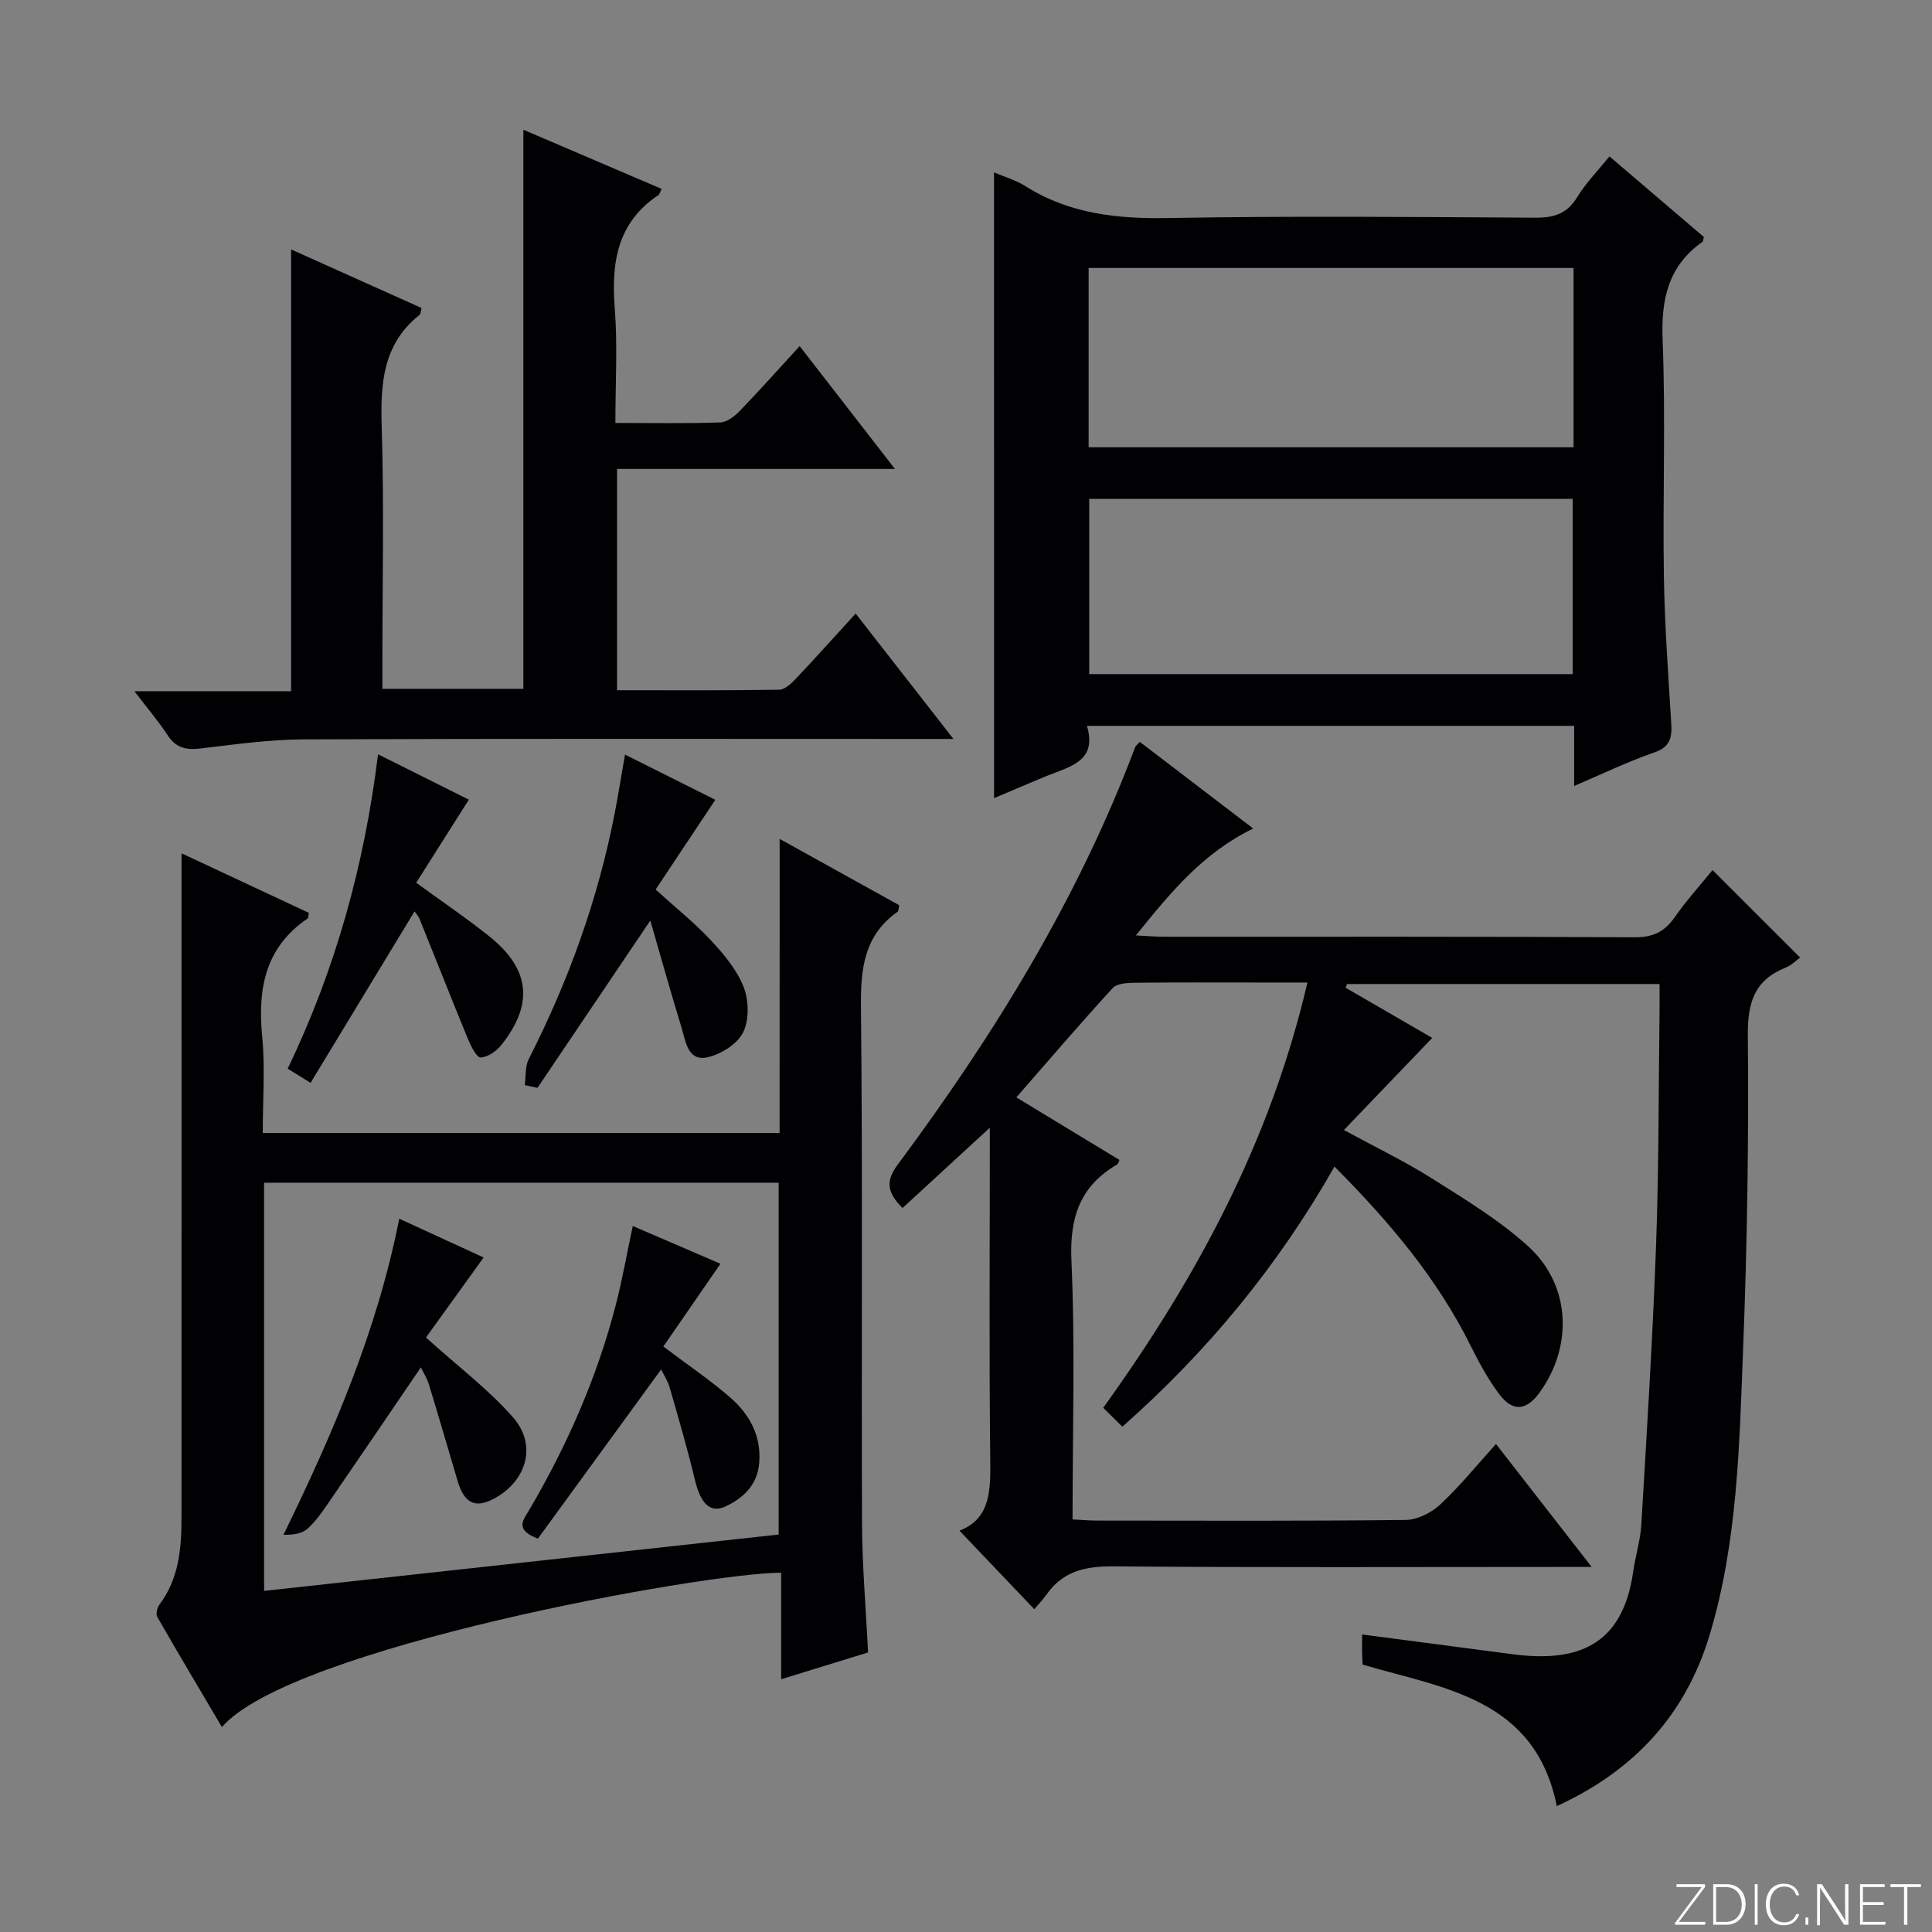 <svg enable-background="new 0 0 400 400" viewBox="0 0 400 400" xmlns="http://www.w3.org/2000/svg"><rect x="0" y="0" width="400" height="400" fill="#808080" stroke="none"/><g fill="#fbfcfa"><path d="m346.9 398 5.4-7.3h-5.2v-.6h5.9v.6l-5.4 7.2h5.5l-.1.6h-6.2v-.5z"/><path d="m354.7 390.1h2.8c2.3 0 3.9 1.6 3.9 4.1s-1.6 4.3-3.9 4.3h-2.8zm.6 7.8h2c2.2 0 3.3-1.6 3.3-3.6 0-1.8-1-3.6-3.3-3.6h-2z"/><path d="m363.9 390.1v8.4h-.6v-8.4z"/><path d="m372.5 396.3c-.4 1.3-1.4 2.3-3.2 2.3-2.4 0-3.7-1.9-3.7-4.3 0-2.3 1.2-4.3 3.7-4.3 1.8 0 2.9 1 3.2 2.4h-.6c-.4-1.1-1.1-1.8-2.5-1.8-2.1 0-3 1.9-3 3.7s.9 3.7 3 3.7c1.4 0 2.1-.7 2.5-1.7z"/><path d="m373.8 398.5v-1.5h.6v1.5z"/><path d="m376.2 398.5v-8.4h1c1.3 2 4.4 6.7 4.9 7.6-.1-1.2-.1-2.4-.1-3.8v-3.8h.7v8.4h-.9c-1.2-1.9-4.4-6.8-5-7.7.1 1.1 0 2.3 0 3.9v3.9h-.6z"/><path d="m390 394.4h-4.3v3.5h4.7l-.1.6h-5.2v-8.4h5.1v.6h-4.5v3.1h4.3v.7z"/><path d="m394.2 390.7h-2.8v-.6h6.3v.6h-2.8v7.8h-.7z"/></g><path d="m322.32 373.93c-4.5-22.31-23.32-24.33-40.2-29.29-.04-.86-.1-1.67-.11-2.49-.02-1.15 0-2.31 0-3.75 10.54 1.38 20.81 2.72 31.07 4.08 13.42 1.78 22.86-1.68 25.05-17.06.47-3.28 1.49-6.5 1.69-9.79 1.14-19.26 2.35-38.51 3.05-57.79.59-16.13.51-32.29.72-48.44.02-1.78 0-3.57 0-5.67-21.97 0-43.34 0-64.7 0-.09.26-.18.52-.28.78 6.1 3.53 12.2 7.07 17.92 10.38-5.95 6.2-11.84 12.35-18.29 19.07 6.75 3.67 12.69 6.52 18.22 10.02 6.86 4.34 13.94 8.61 19.91 14.03 8.84 8.02 9.36 20.67 2.38 30.31-2.73 3.77-5.58 4.04-8.37.3-2.27-3.04-4.13-6.43-5.82-9.84-6.95-14.06-16.89-25.81-28.27-37.25-11.65 20.49-26.22 38.22-43.92 53.85-1.36-1.34-2.53-2.5-3.96-3.91 19.24-26.74 34.58-55.02 42.28-88.05-3.72 0-6.96 0-10.19 0-8.5 0-17-.05-25.5.05-1.57.02-3.72.12-4.62 1.09-6.71 7.32-13.17 14.87-19.96 22.64 7.49 4.54 14.42 8.75 21.36 12.96-.22.44-.29.81-.5.94-7.71 4.49-9.85 11-9.45 19.91.78 17.62.23 35.3.23 53.57 1.81.09 3.4.23 4.98.24 21.33.02 42.66.11 63.99-.13 2.42-.03 5.3-1.48 7.13-3.18 4.01-3.72 7.48-8.03 11.57-12.54 6.42 8.25 12.68 16.28 19.81 25.45-3.04 0-4.77 0-6.5 0-30.83 0-61.66.14-92.49-.12-5.76-.05-10.42.94-13.84 5.78-.76 1.08-1.7 2.05-2.57 3.09-5.39-5.65-10.39-10.91-15.49-16.26 6.47-2.49 6.44-8.42 6.37-14.84-.24-21-.09-42-.09-62.99 0-1.61 0-3.23 0-5.6-6.38 5.87-12.17 11.2-18.07 16.63-3.19-3.2-3.56-5.54-.99-9 19.91-26.79 37.34-55.02 49.16-86.43.1-.27.4-.47.96-1.08 7.7 5.89 15.43 11.79 23.48 17.94-10.31 4.98-17.02 13.09-24.3 22.13 2.66.13 4.23.27 5.81.27 32.5.01 65-.06 97.49.11 3.8.02 6.17-1.15 8.27-4.16 2.45-3.51 5.35-6.71 7.82-9.75 6.14 6.13 11.99 11.98 18.13 18.11-.68.49-1.73 1.58-3 2.09-6.5 2.6-7.88 7.25-7.82 14.07.2 21.64-.13 43.3-.98 64.92-.78 19.88-1.13 39.91-6.94 59.21-4.99 16.55-15.69 28.1-31.63 35.39z" fill="#010103"/><path d="m161.42 173.69c9.04 5.01 16.94 9.39 24.76 13.73-.17.72-.13 1.19-.32 1.33-6.92 4.87-7.69 11.69-7.61 19.64.37 35.66.08 71.33.22 106.99.03 8.63.79 17.25 1.25 26.74-5.5 1.7-11.4 3.51-17.99 5.55 0-7.85 0-14.96 0-22.06-16.08.04-101.77 15.57-115.78 31.97-4.56-7.72-9.04-15.23-13.39-22.82-.34-.59-.01-1.93.47-2.57 4.04-5.4 4.55-11.66 4.55-18.03.02-43.5.01-86.99.01-130.49 0-1.99 0-3.97 0-7 9.24 4.32 17.82 8.34 26.35 12.33-.12.61-.08 1.05-.26 1.17-8.78 5.97-10.35 14.5-9.4 24.39.63 6.56.12 13.22.12 20.02h107.01c.01-19.99.01-39.75.01-60.89zm-106.74 155.69c35.74-3.92 71.13-7.79 106.53-11.67 0-24.67 0-48.74 0-72.84-35.74 0-71.1 0-106.53 0z" fill="#010103"/><path d="m205.8 35.69c2.05.88 4.49 1.58 6.55 2.88 9.1 5.73 18.99 6.76 29.56 6.57 25.31-.45 50.64-.22 75.96-.07 3.85.02 6.57-.79 8.67-4.25 1.78-2.93 4.26-5.44 6.68-8.44 6.74 5.75 13.16 11.23 19.54 16.68-.12.45-.1.87-.28 1-7.11 5.03-8.59 11.9-8.25 20.34.64 16.3 0 32.65.26 48.97.16 10.13.91 20.25 1.52 30.37.18 2.93-.17 4.9-3.51 6.05-5.42 1.86-10.61 4.39-16.59 6.94 0-4.68 0-8.44 0-12.45-33.69 0-66.93 0-100.87 0 2.17 7.29-3.41 8.38-8.11 10.29-3.8 1.55-7.57 3.18-11.12 4.68-.01-43.38-.01-86.37-.01-129.56zm119.99 19.79c-33.83 0-67.15 0-100.4 0v37.12h100.4c0-12.52 0-24.64 0-37.12zm-100.28 47.8v36.29h100.1c0-12.27 0-24.18 0-36.29-33.43 0-66.55 0-100.1 0z" fill="#010103"/><path d="m127.41 87.57c7.77 0 14.75.13 21.71-.11 1.39-.05 2.98-1.28 4.04-2.38 4.15-4.3 8.12-8.76 12.4-13.42 6.47 8.34 12.74 16.42 19.73 25.43-19.82 0-38.52 0-57.54 0v45.82c11.35 0 22.47.07 33.57-.11 1.2-.02 2.57-1.34 3.53-2.36 3.99-4.22 7.86-8.55 12.3-13.41 6.69 8.57 13.14 16.85 20.25 25.96-2.65 0-4.4 0-6.15 0-42.82 0-85.64-.09-128.46.09-7.1.03-14.22 1.05-21.3 1.89-2.95.35-5.06-.12-6.78-2.74-1.91-2.92-4.19-5.59-6.88-9.12h32.44c0-30.77 0-60.82 0-91.47 9.11 4.09 18.09 8.12 27.01 12.13-.21.8-.19 1.24-.39 1.4-7.66 6.07-8.14 14.28-7.86 23.26.5 16.15.14 32.32.14 48.48v5.7h29.19c0-38.52 0-76.89 0-115.75 9.54 4.09 19.07 8.16 28.62 12.25-.35.7-.42 1.11-.66 1.27-8.57 5.72-9.78 14.04-9.04 23.51.6 7.59.13 15.27.13 23.68z" fill="#010103"/><path d="m85.82 188.7c-7.11 11.72-14.23 23.48-21.52 35.49-2.11-1.3-3.31-2.04-4.74-2.93 9.9-20.59 15.87-42.06 18.71-65.09 6.5 3.24 12.69 6.34 18.8 9.39-3.7 5.84-7.27 11.46-10.9 17.2 5.64 4.12 10.6 7.45 15.23 11.18 8.37 6.73 9.11 13.99 2.4 22.41-1.01 1.27-2.8 2.53-4.28 2.59-.83.03-2-2.3-2.6-3.74-3.4-8.26-6.67-16.58-10.02-24.86-.29-.72-.87-1.33-1.08-1.64z" fill="#010103"/><path d="m108.65 224.66c.25-1.81.04-3.85.82-5.39 8.25-16.2 14.36-33.13 17.82-51 .72-3.74 1.32-7.5 2.11-12.04 6.42 3.21 12.66 6.34 18.7 9.36-4.23 6.36-8.23 12.38-12.36 18.58 4.18 3.79 8.07 6.89 11.43 10.5 2.68 2.88 5.39 6.1 6.79 9.67 1.09 2.8 1.18 6.89-.13 9.46-1.24 2.43-4.71 4.57-7.53 5.13-3.9.76-4.33-3.33-5.17-6.08-2.21-7.22-4.24-14.5-6.49-22.26-8.26 12.24-15.81 23.44-23.36 34.64-.88-.19-1.75-.38-2.63-.57z" fill="#010103"/><path d="m88.19 276.92c6.67 6.02 12.96 10.75 18.04 16.54 4.89 5.58 2.91 12.78-3.37 16.49-4.25 2.51-6.67 1.52-8.11-3.31-1.97-6.65-3.91-13.32-5.93-19.96-.37-1.22-1.08-2.33-1.68-3.59-6.51 9.56-12.79 18.83-19.14 28.06-1.32 1.91-2.67 3.89-4.39 5.4-1.15 1.01-2.98 1.24-4.92 1.21 10.29-21.07 19.35-42.12 23.97-65.44 6.32 2.91 11.95 5.49 17.47 8.03-4.22 5.86-8.25 11.45-11.94 16.57z" fill="#010103"/><path d="m136.88 283.53c-8.59 11.79-17.14 23.53-25.51 35.02-4.95-1.84-2.96-3.96-1.84-5.86 7.87-13.38 14.07-27.47 17.96-42.52 1.36-5.26 2.3-10.63 3.52-16.34 6.44 2.78 12.48 5.38 18.15 7.82-4.1 5.95-8 11.59-11.82 17.13 5.1 3.85 9.64 6.91 13.76 10.48 4.02 3.48 6.53 7.9 6.09 13.57-.35 4.57-3.22 7.27-6.91 9.03-3.23 1.54-5.23-.57-6.38-5.36-1.54-6.43-3.39-12.78-5.22-19.13-.43-1.49-1.33-2.87-1.8-3.84z" fill="#010103"/></svg>